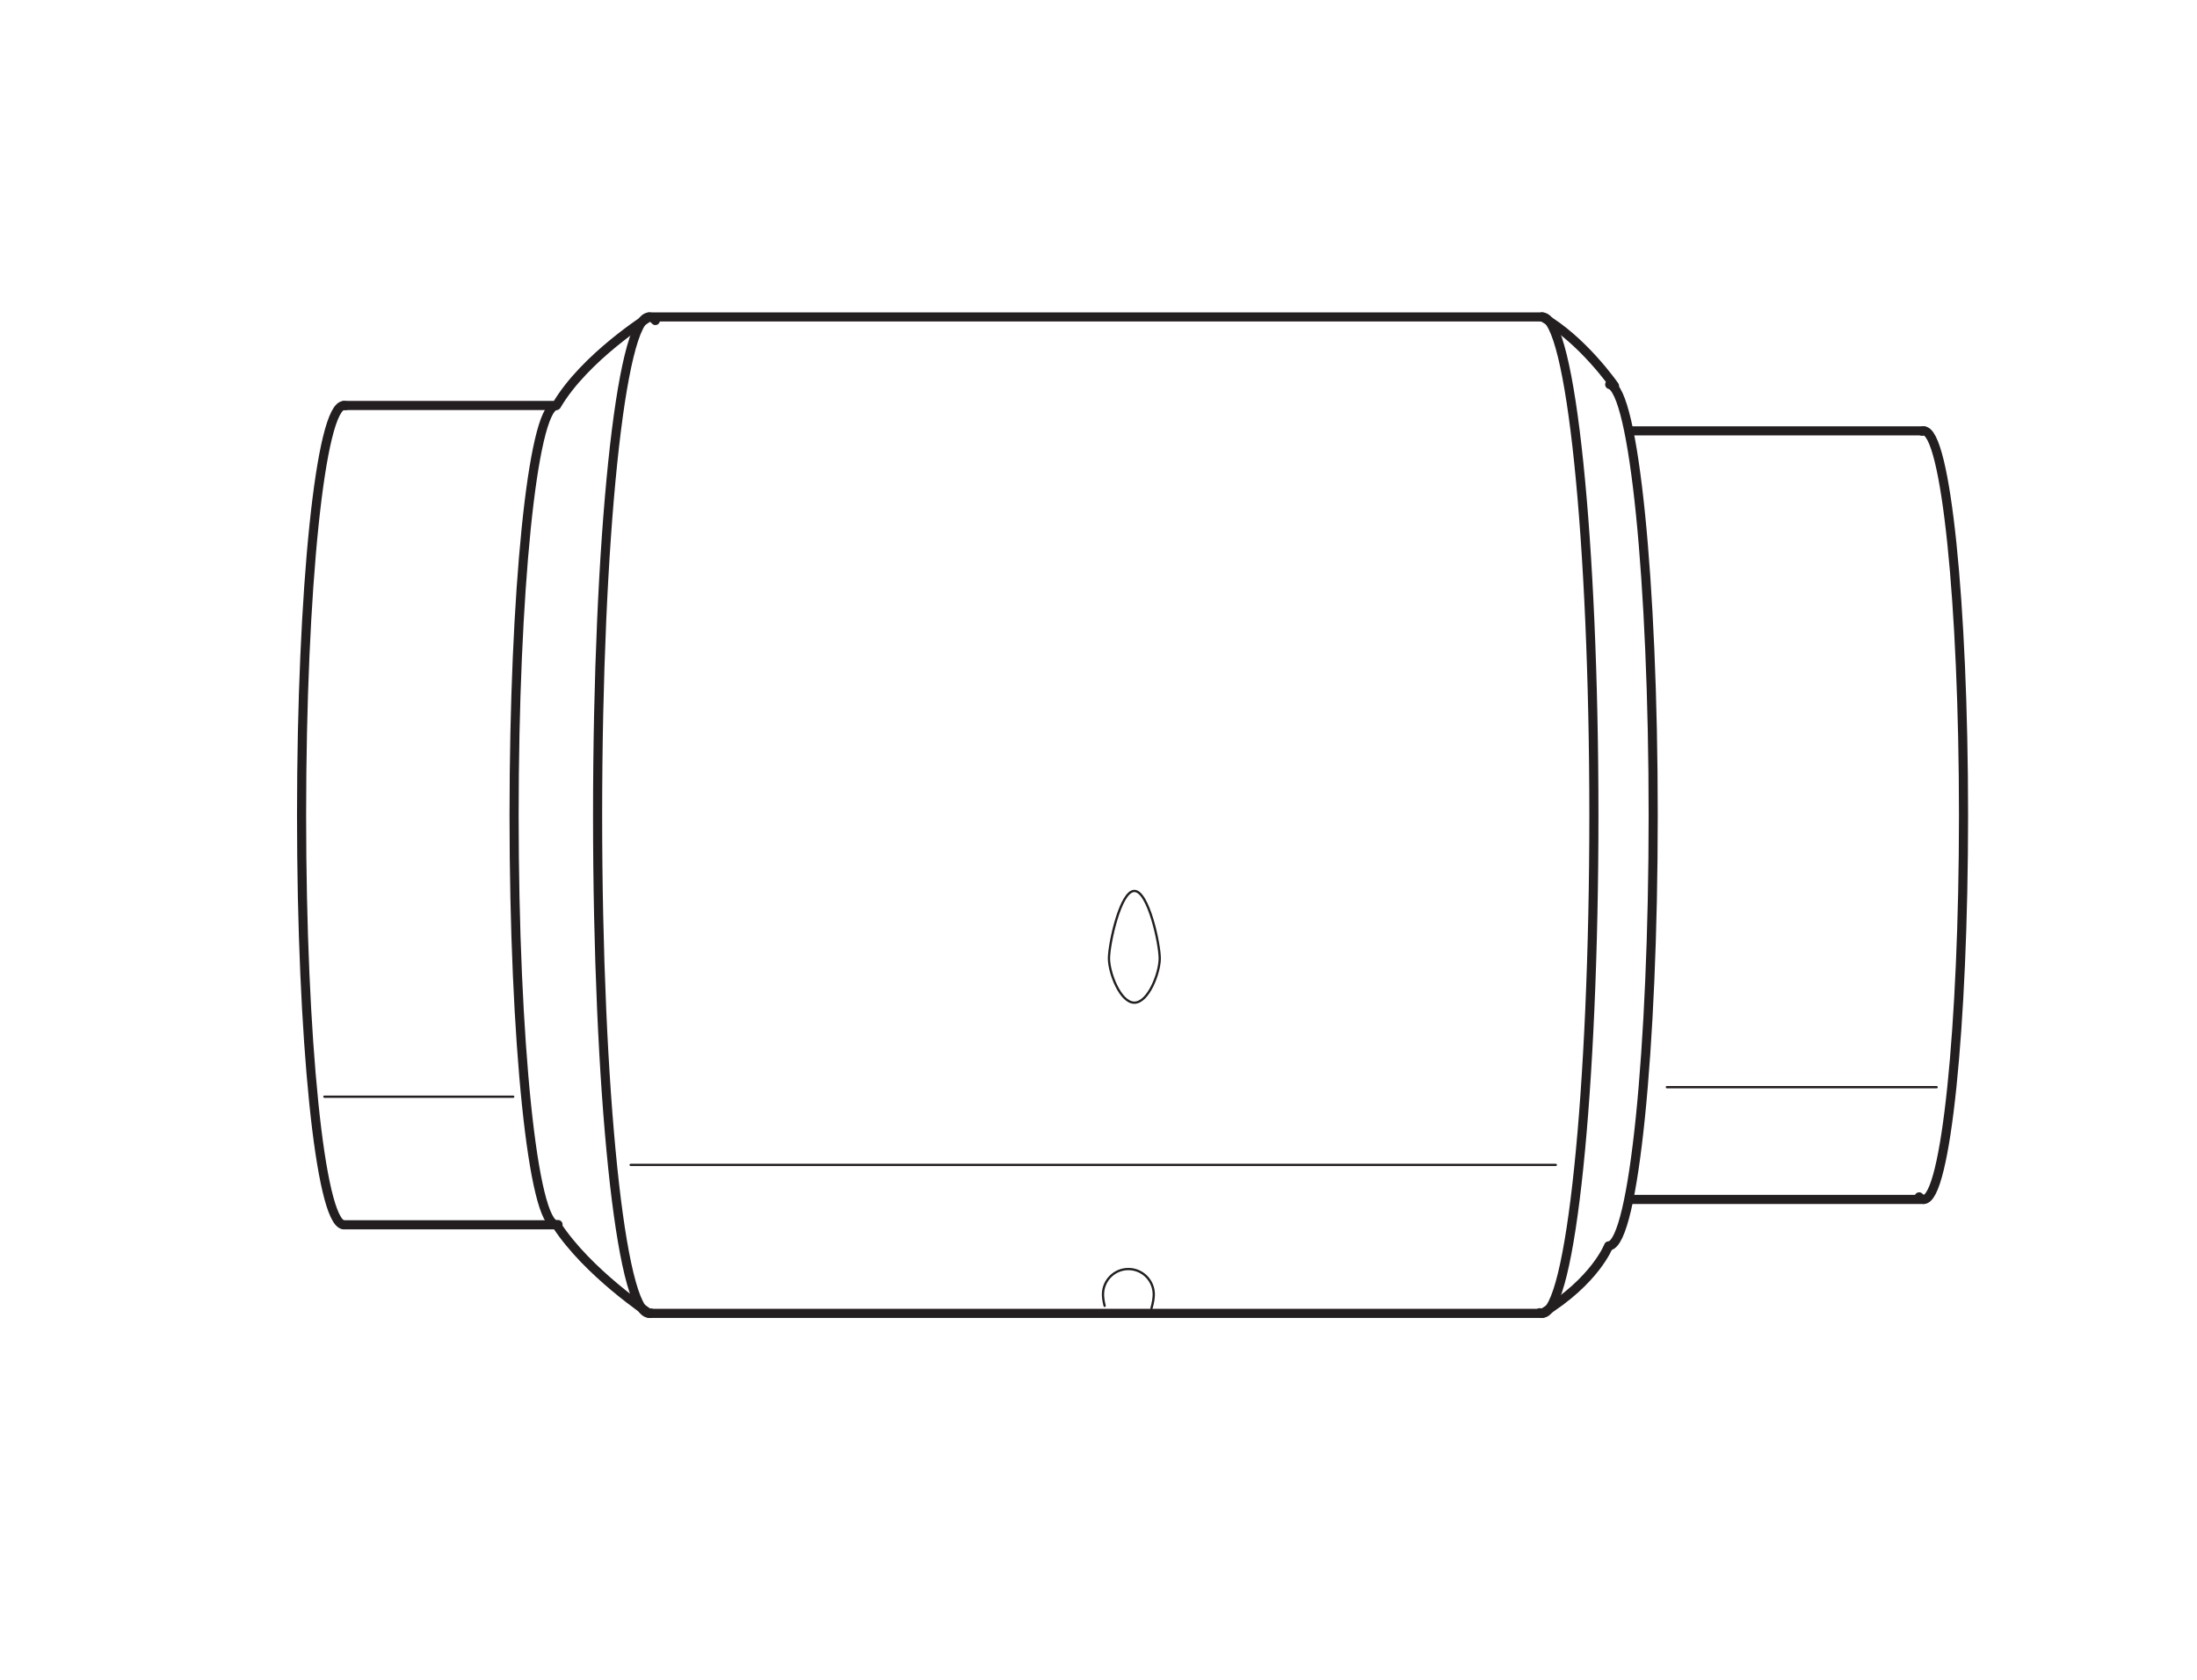 <?xml version="1.0" encoding="UTF-8" standalone="no"?>
<!-- Created with Inkscape (http://www.inkscape.org/) -->

<svg
   xmlns:dc="http://purl.org/dc/elements/1.1/"
   xmlns:cc="http://creativecommons.org/ns#"
   xmlns:rdf="http://www.w3.org/1999/02/22-rdf-syntax-ns#"
   xmlns:svg="http://www.w3.org/2000/svg"
   xmlns="http://www.w3.org/2000/svg"
   xmlns:sodipodi="http://sodipodi.sourceforge.net/DTD/sodipodi-0.dtd"
   xmlns:inkscape="http://www.inkscape.org/namespaces/inkscape"
   id="svg5698"
   version="1.1"
   inkscape:version="0.91 r13725"
   xml:space="preserve"
   width="301.175"
   height="230.312"
   viewBox="0 0 301.175 230.312"
   sodipodi:docname="T3880661.svg"><defs
     id="defs5702"><clipPath
       clipPathUnits="userSpaceOnUse"
       id="clipPath5712"><path
         d="m 0,184.25 240.94,0 L 240.94,0 0,0 0,184.25 Z"
         id="path5714"
         inkscape:connector-curvature="0" /></clipPath></defs><sodipodi:namedview
     pagecolor="#ffffff"
     bordercolor="#666666"
     borderopacity="1"
     objecttolerance="10"
     gridtolerance="10"
     guidetolerance="10"
     inkscape:pageopacity="0"
     inkscape:pageshadow="2"
     inkscape:window-width="640"
     inkscape:window-height="480"
     id="namedview5700"
     showgrid="false"
     inkscape:zoom="1.3503392"
     inkscape:cx="150.58749"
     inkscape:cy="115.15625"
     inkscape:window-x="0"
     inkscape:window-y="0"
     inkscape:window-maximized="1"
     inkscape:current-layer="g5706" /><g
     id="g5706"
     inkscape:groupmode="layer"
     inkscape:label="T3880661"
     transform="matrix(1.25,0,0,-1.25,0,230.312)"><g
       id="g5708"><g
         id="g5710"
         clip-path="url(#clipPath5712)"><g
           id="g5716"
           transform="translate(169.084,149.483)"><path
             d="m 0,0 c 0.02,0.002 0.038,0.003 0.058,0.003 3.124,0 5.656,-24.465 5.656,-54.645 0,-30.18 -2.532,-54.645 -5.656,-54.645 -0.094,0 -0.188,0.023 -0.281,0.067"
             style="fill:none;stroke:#231f20;stroke-width:1;stroke-linecap:round;stroke-linejoin:round;stroke-miterlimit:10;stroke-dasharray:none;stroke-opacity:1"
             id="path5718"
             inkscape:connector-curvature="0" /></g><g
           id="g5720"
           transform="translate(176.533,142.075)"><path
             d="m 0,0 c 2.645,-0.626 4.769,-21.534 4.769,-47.234 0,-25.807 -2.142,-46.782 -4.801,-47.242"
             style="fill:none;stroke:#231f20;stroke-width:1;stroke-linecap:round;stroke-linejoin:round;stroke-miterlimit:10;stroke-dasharray:none;stroke-opacity:1"
             id="path5722"
             inkscape:connector-curvature="0" /></g><g
           id="g5724"
           transform="translate(210.786,136.952)"><path
             d="m 0,0 c 0.062,0.025 0.125,0.038 0.187,0.038 2.41,0 4.363,-18.871 4.363,-42.149 0,-23.28 -1.953,-42.15 -4.363,-42.15 -0.17,0 -0.339,0.096 -0.505,0.281"
             style="fill:none;stroke:#231f20;stroke-width:1;stroke-linecap:round;stroke-linejoin:round;stroke-miterlimit:10;stroke-dasharray:none;stroke-opacity:1"
             id="path5726"
             inkscape:connector-curvature="0" /></g><g
           id="g5728"
           transform="translate(37.647,49.913)"><path
             d="m 0,0 c -2.533,0.404 -4.574,20.363 -4.574,44.929 0,24.816 2.083,44.933 4.652,44.933 0.047,0 0.095,-0.007 0.142,-0.021"
             style="fill:none;stroke:#231f20;stroke-width:1;stroke-linecap:round;stroke-linejoin:round;stroke-miterlimit:10;stroke-dasharray:none;stroke-opacity:1"
             id="path5730"
             inkscape:connector-curvature="0" /></g><g
           id="g5732"
           transform="translate(61.197,49.935)"><path
             d="m 0,0 c -0.055,-0.019 -0.111,-0.028 -0.167,-0.028 -2.568,0 -4.651,20.116 -4.651,44.934 0,24.463 2.024,44.36 4.542,44.921"
             style="fill:none;stroke:#231f20;stroke-width:1;stroke-linecap:round;stroke-linejoin:round;stroke-miterlimit:10;stroke-dasharray:none;stroke-opacity:1"
             id="path5734"
             inkscape:connector-curvature="0" /></g><g
           id="g5736"
           transform="translate(71.388,40.227)"><path
             d="m 0,0 c -0.064,-0.021 -0.129,-0.032 -0.195,-0.032 -3.124,0 -5.656,24.465 -5.656,54.645 0,30.18 2.532,54.645 5.656,54.645 0.23,0 0.457,-0.132 0.679,-0.39"
             style="fill:none;stroke:#231f20;stroke-width:1;stroke-linecap:round;stroke-linejoin:round;stroke-miterlimit:10;stroke-dasharray:none;stroke-opacity:1"
             id="path5738"
             inkscape:connector-curvature="0" /></g><g
           id="g5740"
           transform="translate(210.974,136.99)"><path
             d="M 0,0 -31.999,0"
             style="fill:none;stroke:#231f20;stroke-width:1;stroke-linecap:round;stroke-linejoin:round;stroke-miterlimit:10;stroke-dasharray:none;stroke-opacity:1"
             id="path5742"
             inkscape:connector-curvature="0" /></g><g
           id="g5744"
           transform="translate(210.974,52.691)"><path
             d="M 0,0 -32.174,0"
             style="fill:none;stroke:#231f20;stroke-width:1;stroke-linecap:round;stroke-linejoin:round;stroke-miterlimit:10;stroke-dasharray:none;stroke-opacity:1"
             id="path5746"
             inkscape:connector-curvature="0" /></g><g
           id="g5748"
           transform="translate(37.725,139.775)"><path
             d="m 0,0 23.305,0 c 3.086,5.281 10.163,9.711 10.163,9.711 l 97.949,0 c 4.437,-2.516 7.917,-7.563 7.917,-7.563"
             style="fill:none;stroke:#231f20;stroke-width:1;stroke-linecap:round;stroke-linejoin:round;stroke-miterlimit:10;stroke-dasharray:none;stroke-opacity:1"
             id="path5750"
             inkscape:connector-curvature="0" /></g><g
           id="g5752"
           transform="translate(37.725,49.907)"><path
             d="m 0,0 23.305,0 c 3.434,-5.266 10.163,-9.712 10.163,-9.712 l 97.949,0 c 5.83,3.576 7.269,7.397 7.269,7.397"
             style="fill:none;stroke:#231f20;stroke-width:1;stroke-linecap:round;stroke-linejoin:round;stroke-miterlimit:10;stroke-dasharray:none;stroke-opacity:1"
             id="path5754"
             inkscape:connector-curvature="0" /></g><g
           id="g5756"
           transform="translate(35.575,63.959)"><path
             d="M 0,0 20.709,0"
             style="fill:none;stroke:#231f20;stroke-width:0.25;stroke-linecap:round;stroke-linejoin:round;stroke-miterlimit:10;stroke-dasharray:none;stroke-opacity:1"
             id="path5758"
             inkscape:connector-curvature="0" /></g><g
           id="g5760"
           transform="translate(69.163,56.476)"><path
             d="M 0,0 101.458,0"
             style="fill:none;stroke:#231f20;stroke-width:0.25;stroke-linecap:round;stroke-linejoin:round;stroke-miterlimit:10;stroke-dasharray:none;stroke-opacity:1"
             id="path5762"
             inkscape:connector-curvature="0" /></g><g
           id="g5764"
           transform="translate(182.803,65.003)"><path
             d="M 0,0 29.585,0"
             style="fill:none;stroke:#231f20;stroke-width:0.25;stroke-linecap:round;stroke-linejoin:round;stroke-miterlimit:10;stroke-dasharray:none;stroke-opacity:1"
             id="path5766"
             inkscape:connector-curvature="0" /></g><g
           id="g5768"
           transform="translate(127.186,79.125)"><path
             d="m 0,0 c 0,-1.586 -1.246,-4.854 -2.784,-4.854 -1.538,0 -2.784,3.268 -2.784,4.854 0,1.585 1.246,7.402 2.784,7.402 C -1.246,7.402 0,1.585 0,0 Z"
             style="fill:none;stroke:#231f20;stroke-width:0.25;stroke-linecap:round;stroke-linejoin:round;stroke-miterlimit:10;stroke-dasharray:none;stroke-opacity:1"
             id="path5770"
             inkscape:connector-curvature="0" /></g><g
           id="g5772"
           transform="translate(121.144,41.018)"><path
             d="m 0,0 c -0.117,0.466 -0.182,0.902 -0.182,1.252 0,1.538 1.247,2.785 2.785,2.785 1.538,0 2.785,-1.247 2.785,-2.785 0,-0.414 -0.091,-0.951 -0.253,-1.514"
             style="fill:none;stroke:#231f20;stroke-width:0.25;stroke-linecap:round;stroke-linejoin:round;stroke-miterlimit:10;stroke-dasharray:none;stroke-opacity:1"
             id="path5774"
             inkscape:connector-curvature="0" /></g></g></g></g></svg>